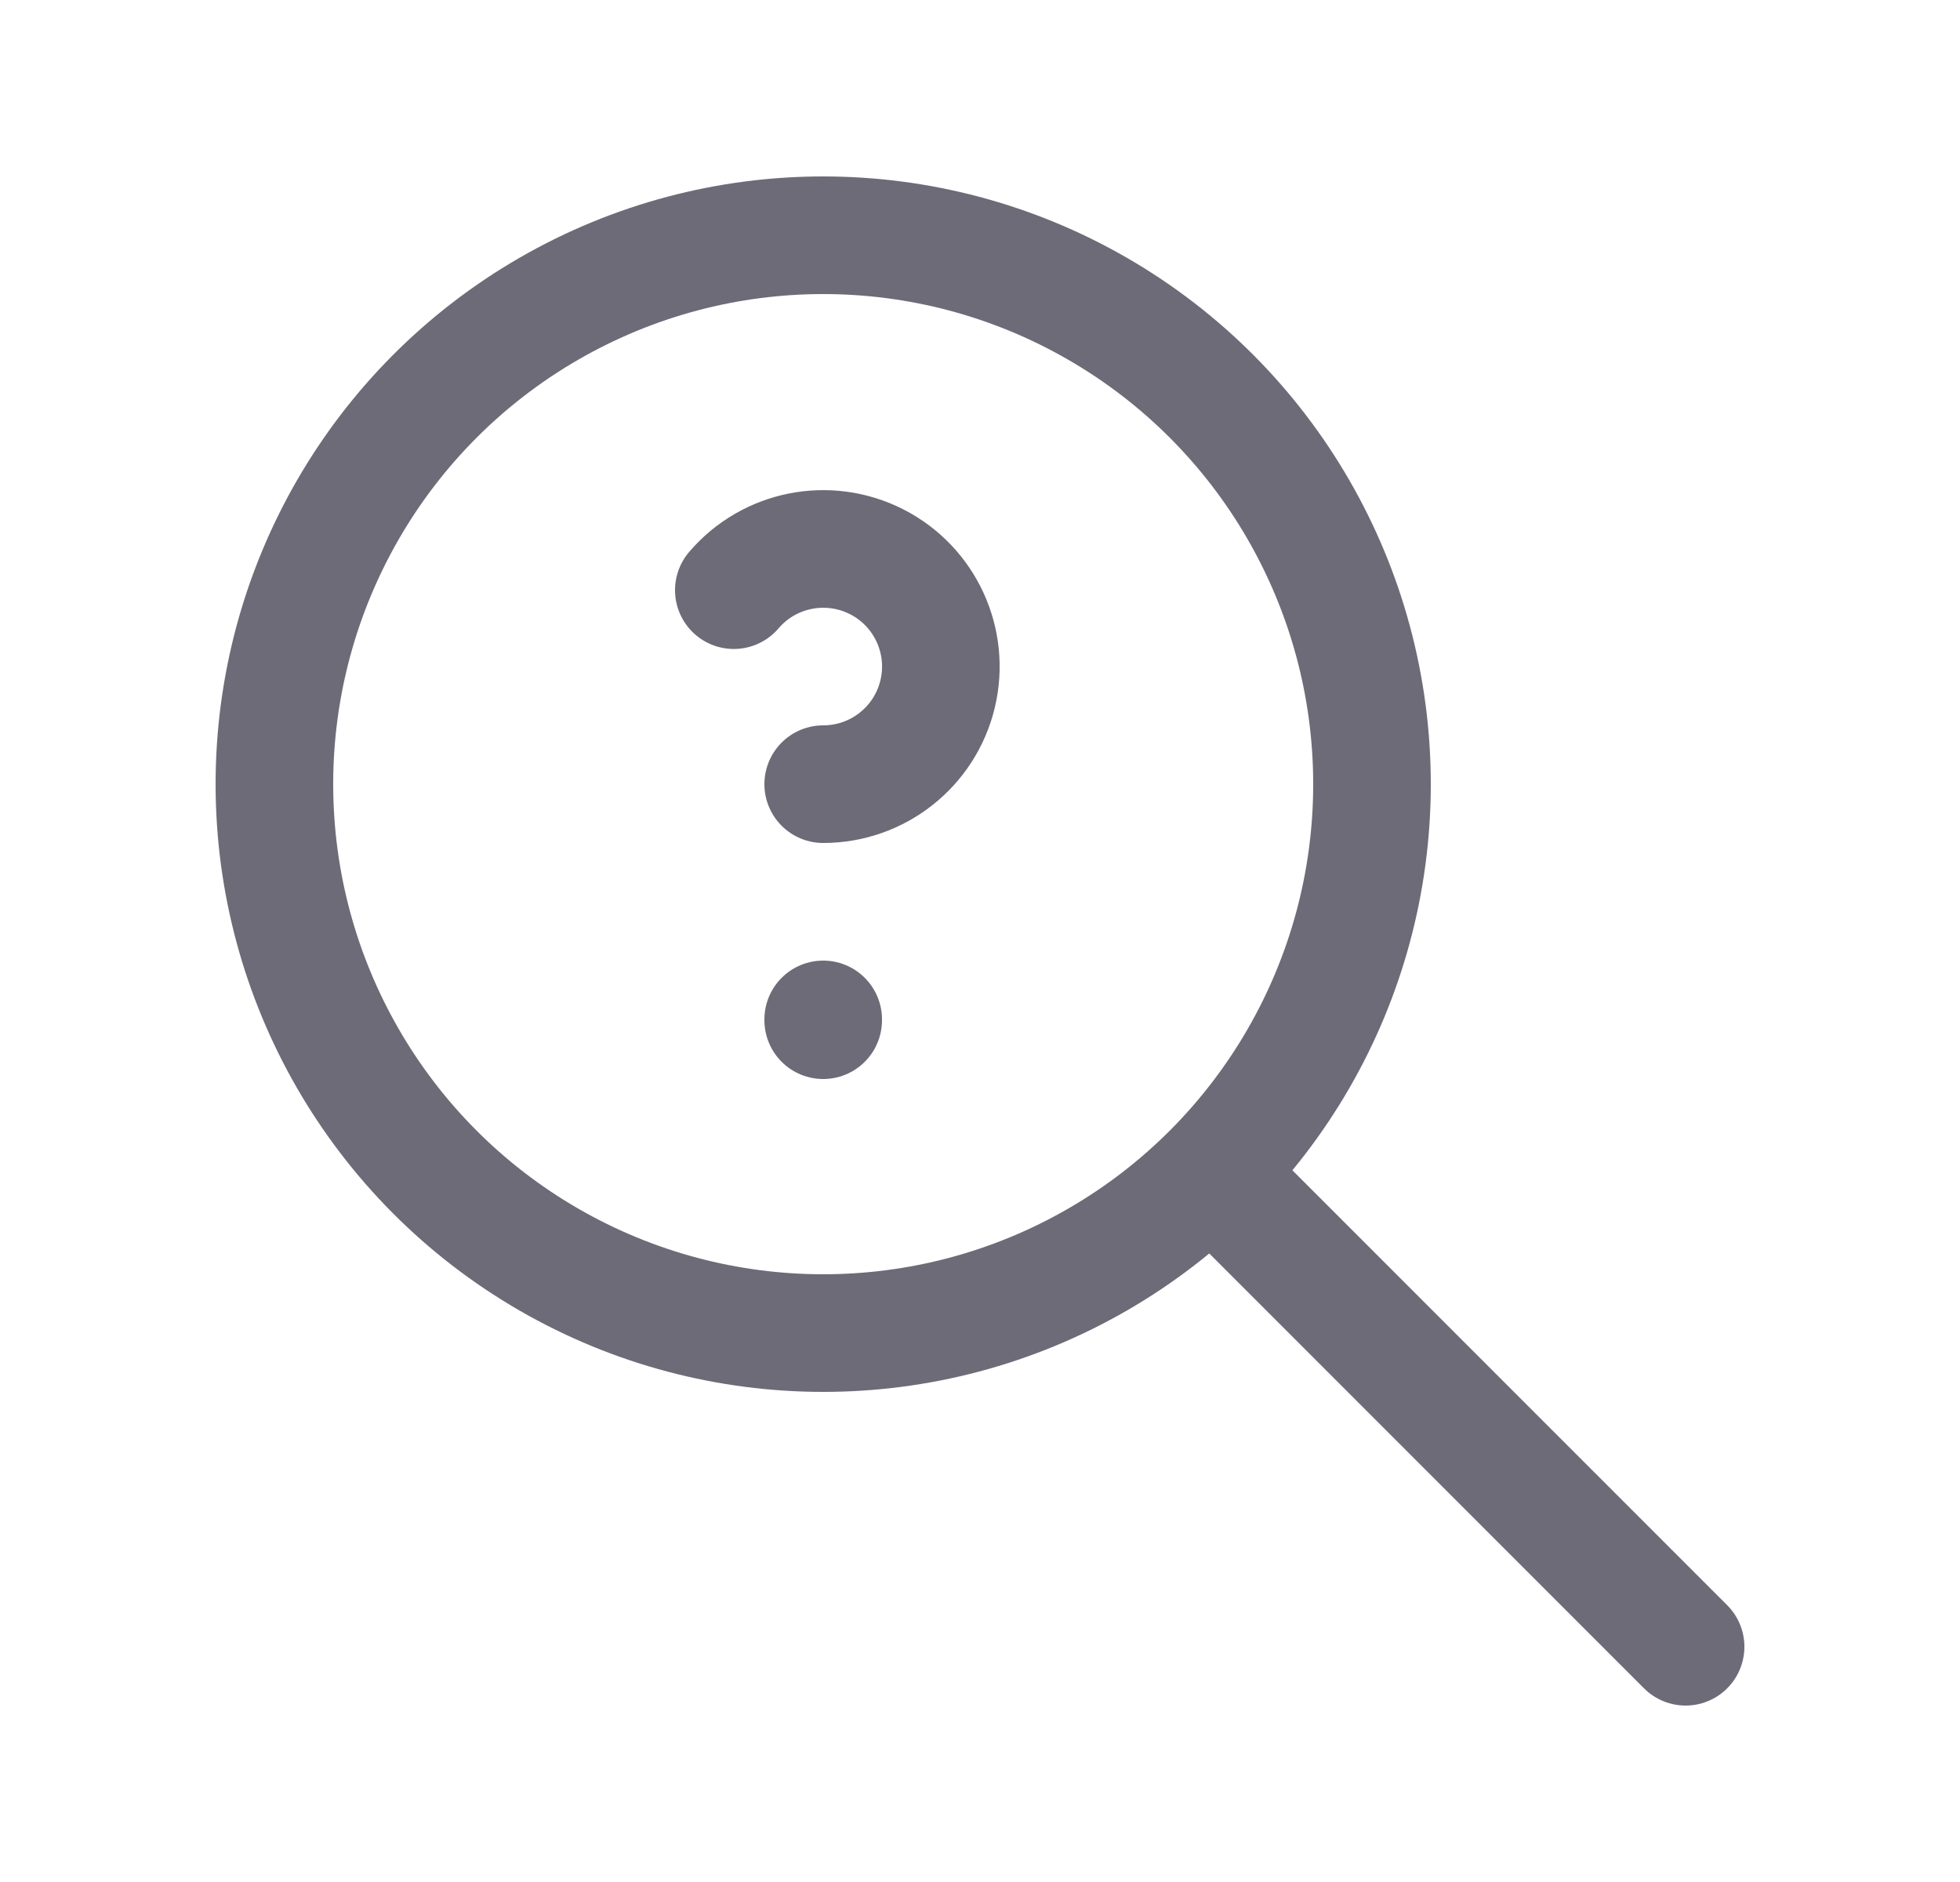 <svg width="25" height="24" viewBox="0 0 25 24" fill="none" xmlns="http://www.w3.org/2000/svg">
<circle cx="10.5" cy="10" r="7" stroke="#6D6B77" stroke-width="1.5" stroke-linecap="round" stroke-linejoin="round"/>
<path d="M21.5 21L15.5 15" stroke="#6D6B77" stroke-width="1.5" stroke-linecap="round" stroke-linejoin="round"/>
<path d="M10.5 13V13.01" stroke="#6D6B77" stroke-width="1.5" stroke-linecap="round" stroke-linejoin="round"/>
<path d="M10.5 10C11.194 10 11.797 9.525 11.959 8.851C12.121 8.176 11.8 7.479 11.182 7.164C10.564 6.849 9.81 6.999 9.36 7.526" stroke="#6D6B77" stroke-width="1.5" stroke-linecap="round" stroke-linejoin="round"/>
</svg>
